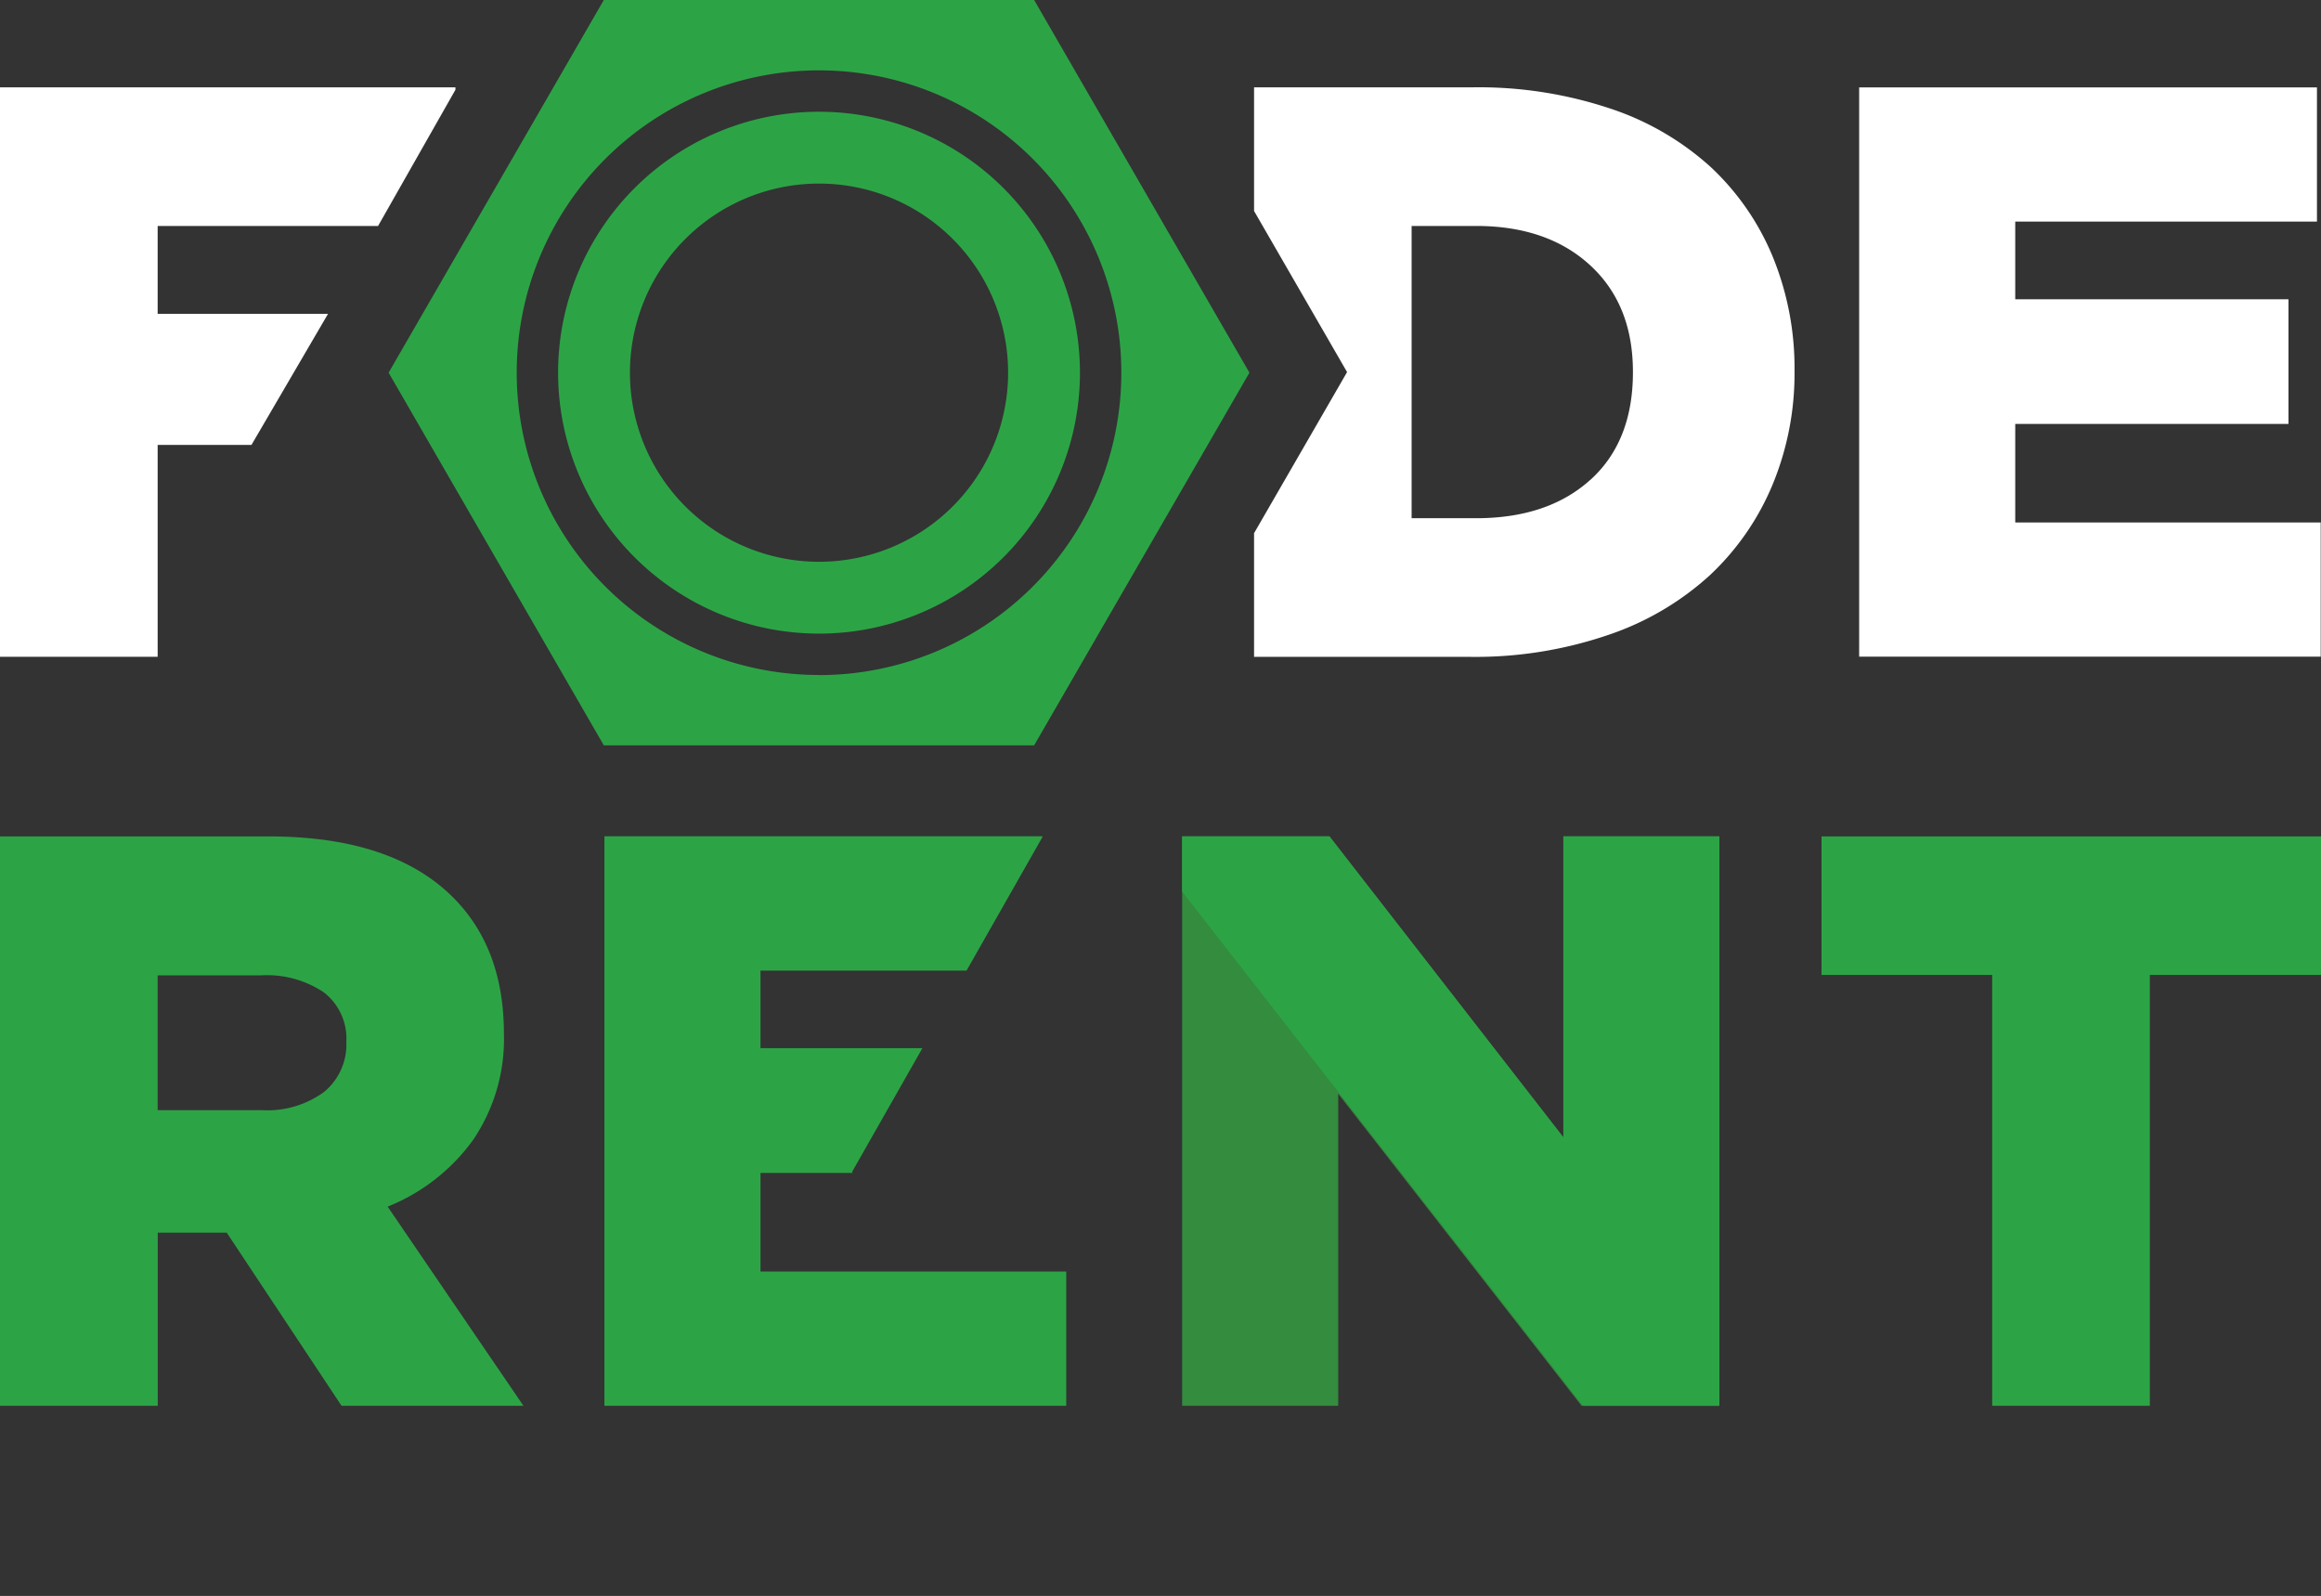 <svg id="Слой_1" data-name="Слой 1" xmlns="http://www.w3.org/2000/svg" xmlns:xlink="http://www.w3.org/1999/xlink" viewBox="0 0 235.55 161.96"><rect x="0" y="0" width="235.55" height="161.96" fill="#333333" stroke="none"/><defs><style>.cls-1{fill:none;}.cls-2{fill:#2ca446;}.cls-3{fill:#348c3e;}.cls-4{clip-path:url(#clip-path);}.cls-5{fill:#fff;}</style><clipPath id="clip-path" transform="translate(-397.2 -602.84)"><polygon id="_Обтравочный_контур_" data-name="&lt;Обтравочный контур&gt;" class="cls-1" points="555.86 718.26 532.12 687.72 517.17 687.72 517.17 745.5 533.01 745.5 533.01 713.83 557.71 745.5 571.69 745.5 571.69 687.72 555.86 687.72 555.86 718.26"/></clipPath></defs><title>logo_foderent_white_2</title><path id="_Составной_контур_" data-name="&lt;Составной контур&gt;" class="cls-2" d="M502.15,602.84H458.48l-21.84,37.82,21.84,37.82h43.67L524,640.66Zm-21.84,68.5A30.68,30.68,0,1,1,511,640.66,30.68,30.68,0,0,1,480.32,671.35Z" transform="translate(-397.2 -602.84)"/><path id="_Составной_контур_2" data-name="&lt;Составной контур&gt;" class="cls-2" d="M480.32,614.18a26.48,26.48,0,1,0,26.48,26.48A26.48,26.48,0,0,0,480.32,614.18Zm0,45.67a19.19,19.19,0,1,1,19.19-19.19A19.19,19.19,0,0,1,480.32,659.85Z" transform="translate(-397.2 -602.84)"/><polygon id="_Контур_" data-name="&lt;Контур&gt;" class="cls-3" points="158.66 115.42 134.92 84.87 119.97 84.87 119.97 142.66 135.81 142.66 135.81 110.99 160.51 142.66 174.49 142.66 174.49 84.87 158.66 84.87 158.66 115.42"/><polygon id="_Контур_2" data-name="&lt;Контур&gt;" class="cls-1" points="158.66 115.42 134.92 84.87 119.97 84.87 119.97 142.66 135.81 142.66 135.81 110.99 160.51 142.66 174.49 142.66 174.49 84.87 158.66 84.87 158.66 115.42"/><g id="_Группа_обтравки_" data-name="&lt;Группа обтравки&gt;"><g class="cls-4"><rect id="_Прямоугольник_" data-name="&lt;Прямоугольник&gt;" class="cls-2" x="530.4" y="641.33" width="68.66" height="114.47" transform="translate(-707.37 -107.9) rotate(-37.95)"/></g></g><path id="_Составной_контур_3" data-name="&lt;Составной контур&gt;" class="cls-5" d="M585.88,669.49V611.71h46.46v13.62H601.72v7.88h27.73v12.65H601.72v10h31v13.62H585.88Z" transform="translate(-397.2 -602.84)"/><path id="_Составной_контур_4" data-name="&lt;Составной контур&gt;" class="cls-2" d="M397.2,745.5V687.72h27.26q12.58,0,18.77,6.24,5.11,5.15,5.11,13.78a18.22,18.22,0,0,1-3.12,10.77,19.71,19.71,0,0,1-8.68,6.78l13.78,20.21H431.86l-11.65-17.57h-7V745.5h-16Zm16-30h10.56a9.73,9.73,0,0,0,6.33-1.85,6.24,6.24,0,0,0,2.26-5.1,5.92,5.92,0,0,0-2.28-5,10.37,10.37,0,0,0-6.39-1.73H413.2v13.7Z" transform="translate(-397.2 -602.84)"/><path id="_Составной_контур_5" data-name="&lt;Составной контур&gt;" class="cls-2" d="M582.06,701.78V687.72h50.7v14.06H615.38V745.5h-16V701.78H582.06Z" transform="translate(-397.2 -602.84)"/><polygon id="_Контур_3" data-name="&lt;Контур&gt;" class="cls-5" points="33.29 31.85 16 31.85 16 22.93 38.37 22.93 46.22 9.11 46.22 8.86 0 8.86 0 66.65 16 66.65 16 45.15 25.52 45.15 33.29 31.85"/><polygon id="_Контур_4" data-name="&lt;Контур&gt;" class="cls-2" points="77.18 119.03 86.53 119.03 86.47 118.93 93.61 106.37 77.18 106.37 77.18 98.5 98.09 98.5 105.79 84.95 105.79 84.87 61.34 84.87 61.34 142.66 108.21 142.66 108.21 129.04 77.18 129.04 77.18 119.03"/><path id="_Составной_контур_6" data-name="&lt;Составной контур&gt;" class="cls-5" d="M577.1,628.87a26,26,0,0,0-6.32-9.11,28.47,28.47,0,0,0-10.27-5.94,42.17,42.17,0,0,0-13.77-2.12H524.47v12.55l9.44,16.35-9.44,16.35v12.55h21.95a41.71,41.71,0,0,0,13.89-2.19,29.05,29.05,0,0,0,10.39-6.07,26.51,26.51,0,0,0,6.38-9.19,29.45,29.45,0,0,0,2.24-11.54A29.82,29.82,0,0,0,577.1,628.87Zm-18.5,22.66q-4.31,3.9-11.61,3.9h-6.53V625.77H547q7.25,0,11.59,4t4.33,10.84Q562.92,647.62,558.61,651.53Z" transform="translate(-397.2 -602.84)"/></svg>